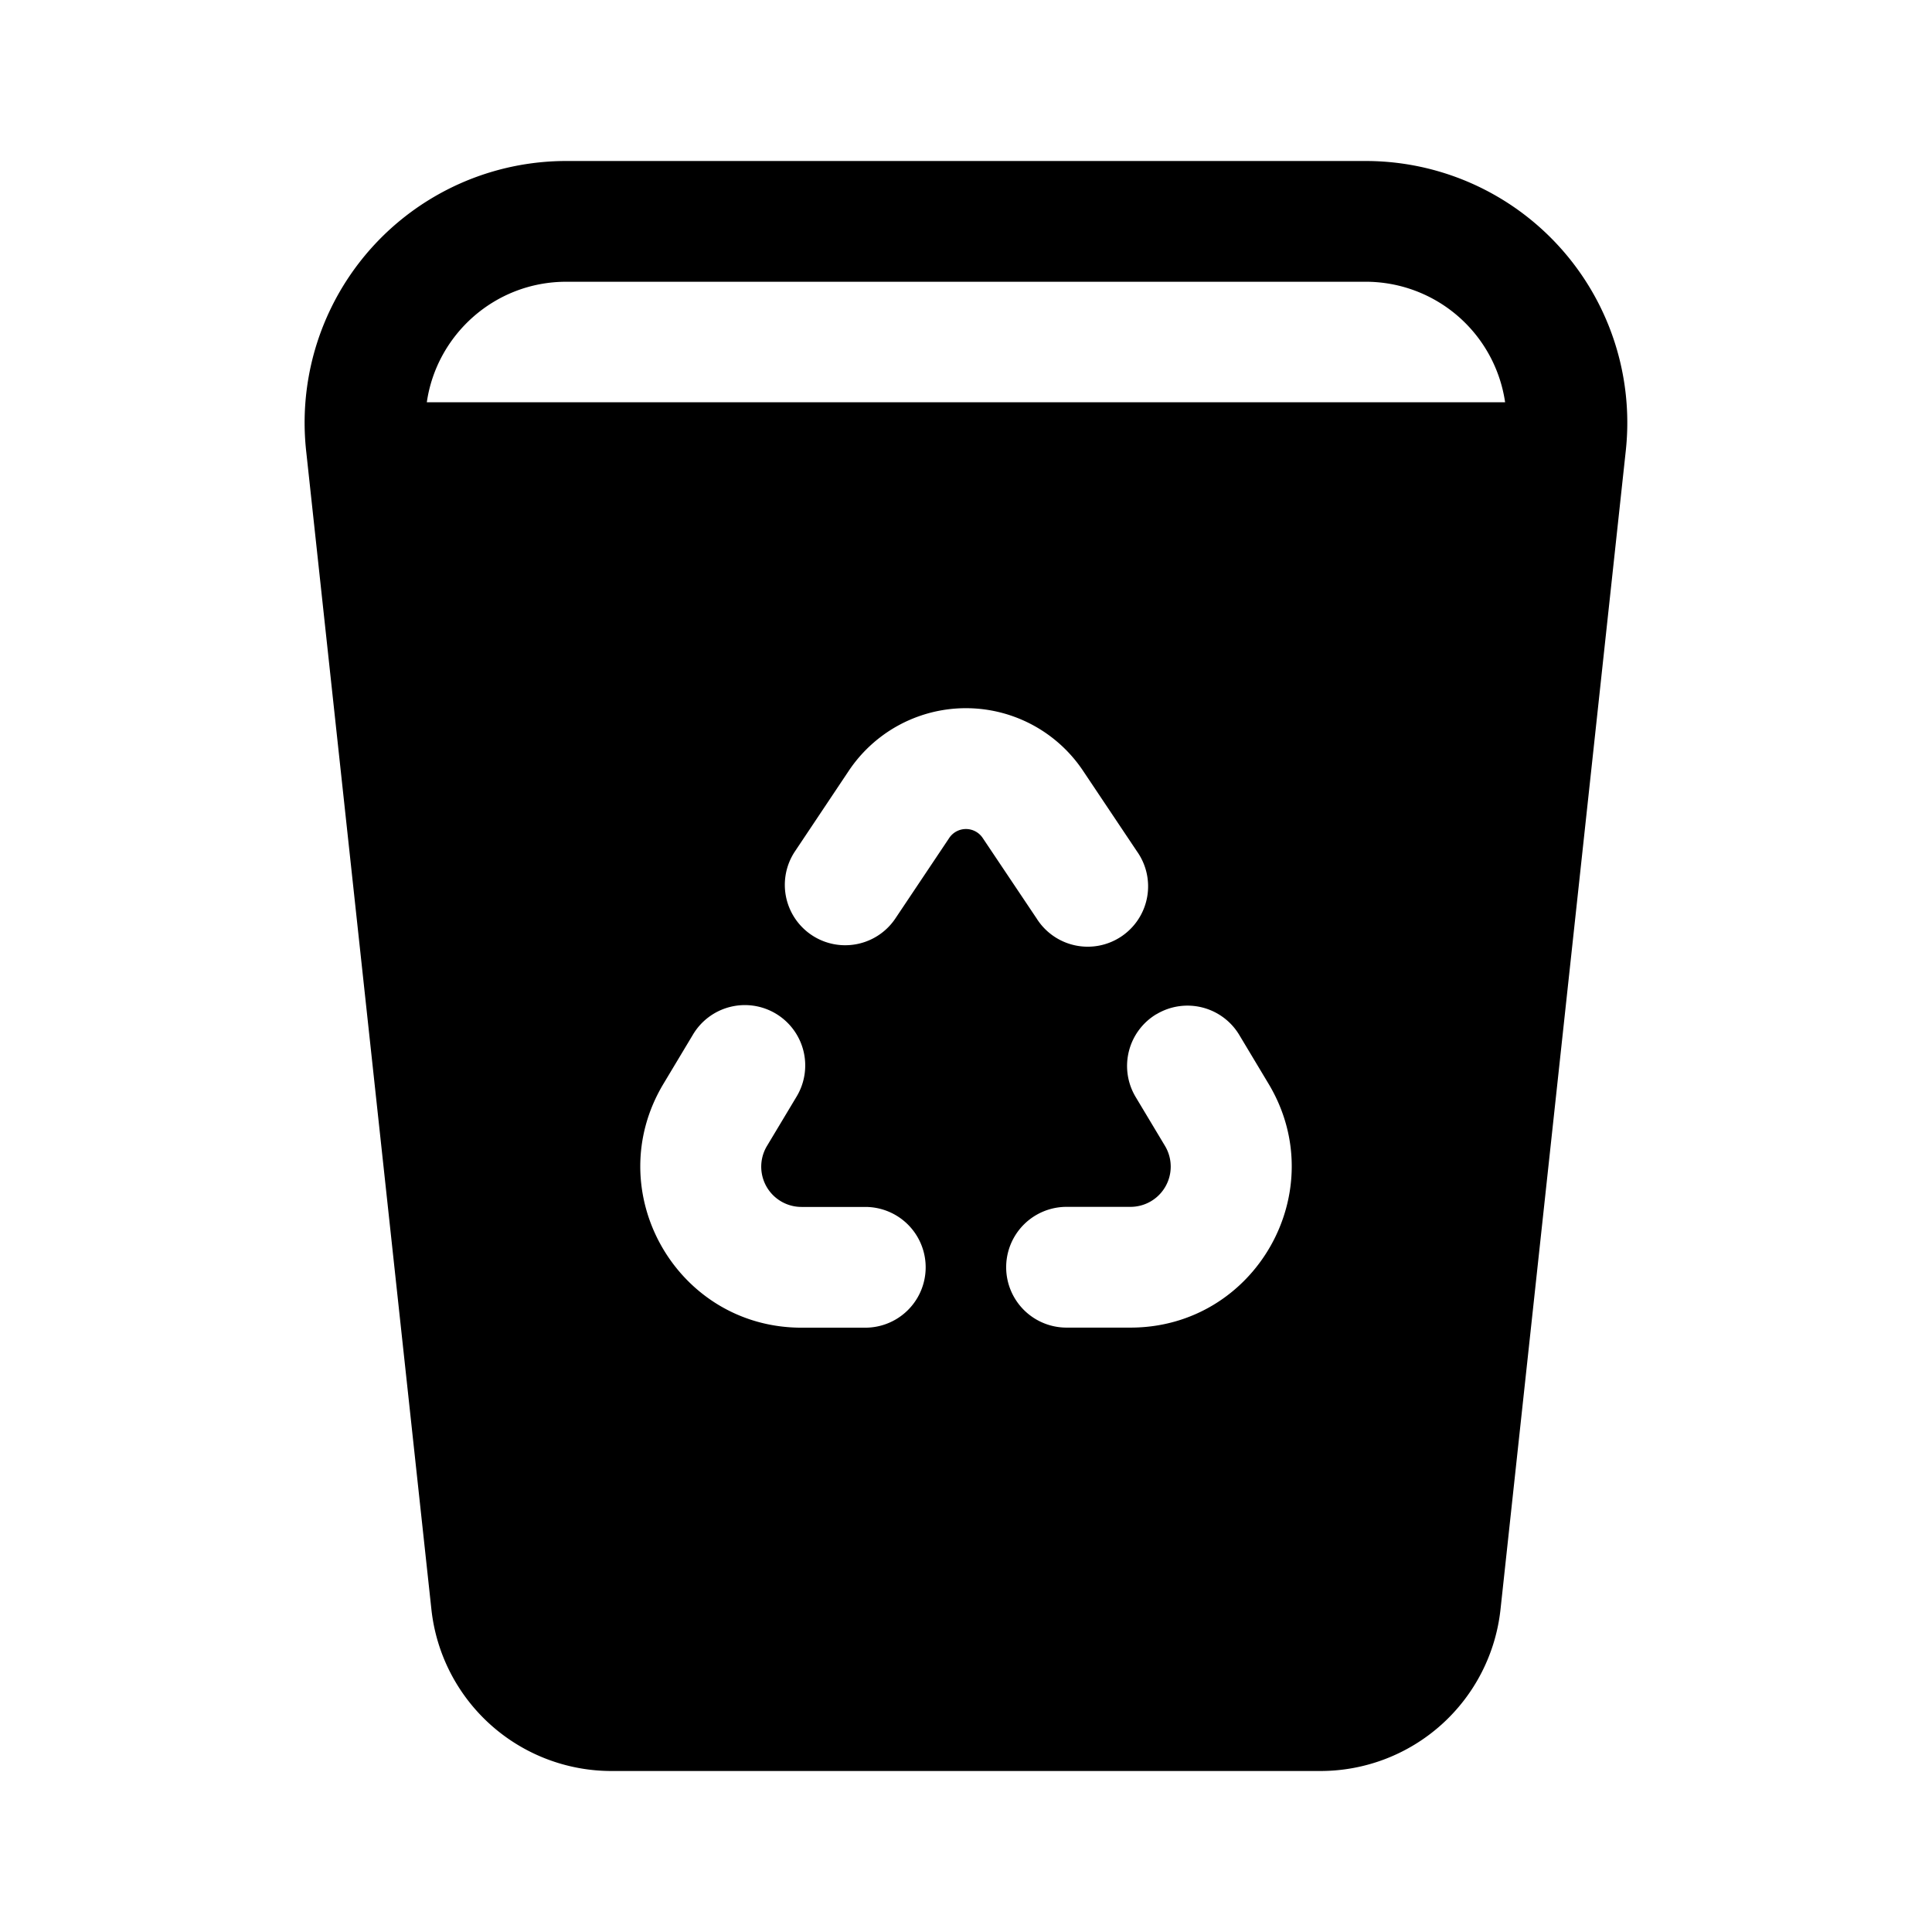 <svg xmlns="http://www.w3.org/2000/svg" width="3em" height="3em" viewBox="0 0 24 24"><path fill="currentColor" d="M3.803 5.6A3.25 3.25 0 0 1 7.035 2h9.93a3.25 3.25 0 0 1 3.231 3.6L18.64 19.991A2.25 2.25 0 0 1 16.403 22H7.596a2.25 2.25 0 0 1-2.237-2.008zm1.5-.603h13.394A1.75 1.75 0 0 0 16.965 3.5h-9.93c-.89 0-1.612.66-1.733 1.497m6.49 5.412a.25.25 0 0 1 .415 0l.67 1a.75.75 0 1 0 1.246-.834l-.669-1a1.75 1.75 0 0 0-2.91 0l-.668 1a.75.75 0 0 0 1.247.834zm-1.9 3.219a.75.75 0 1 0-1.286-.772l-.364.607c-.8 1.333.16 3.03 1.715 3.03h.792a.75.75 0 0 0 0-1.5h-.792a.5.5 0 0 1-.429-.758zm4.474-1.03a.75.75 0 0 0-.258 1.03l.364.607a.5.5 0 0 1-.429.757h-.794a.75.75 0 0 0 0 1.5h.794c1.554 0 2.515-1.695 1.716-3.028l-.364-.607a.75.75 0 0 0-1.029-.258"/></svg>